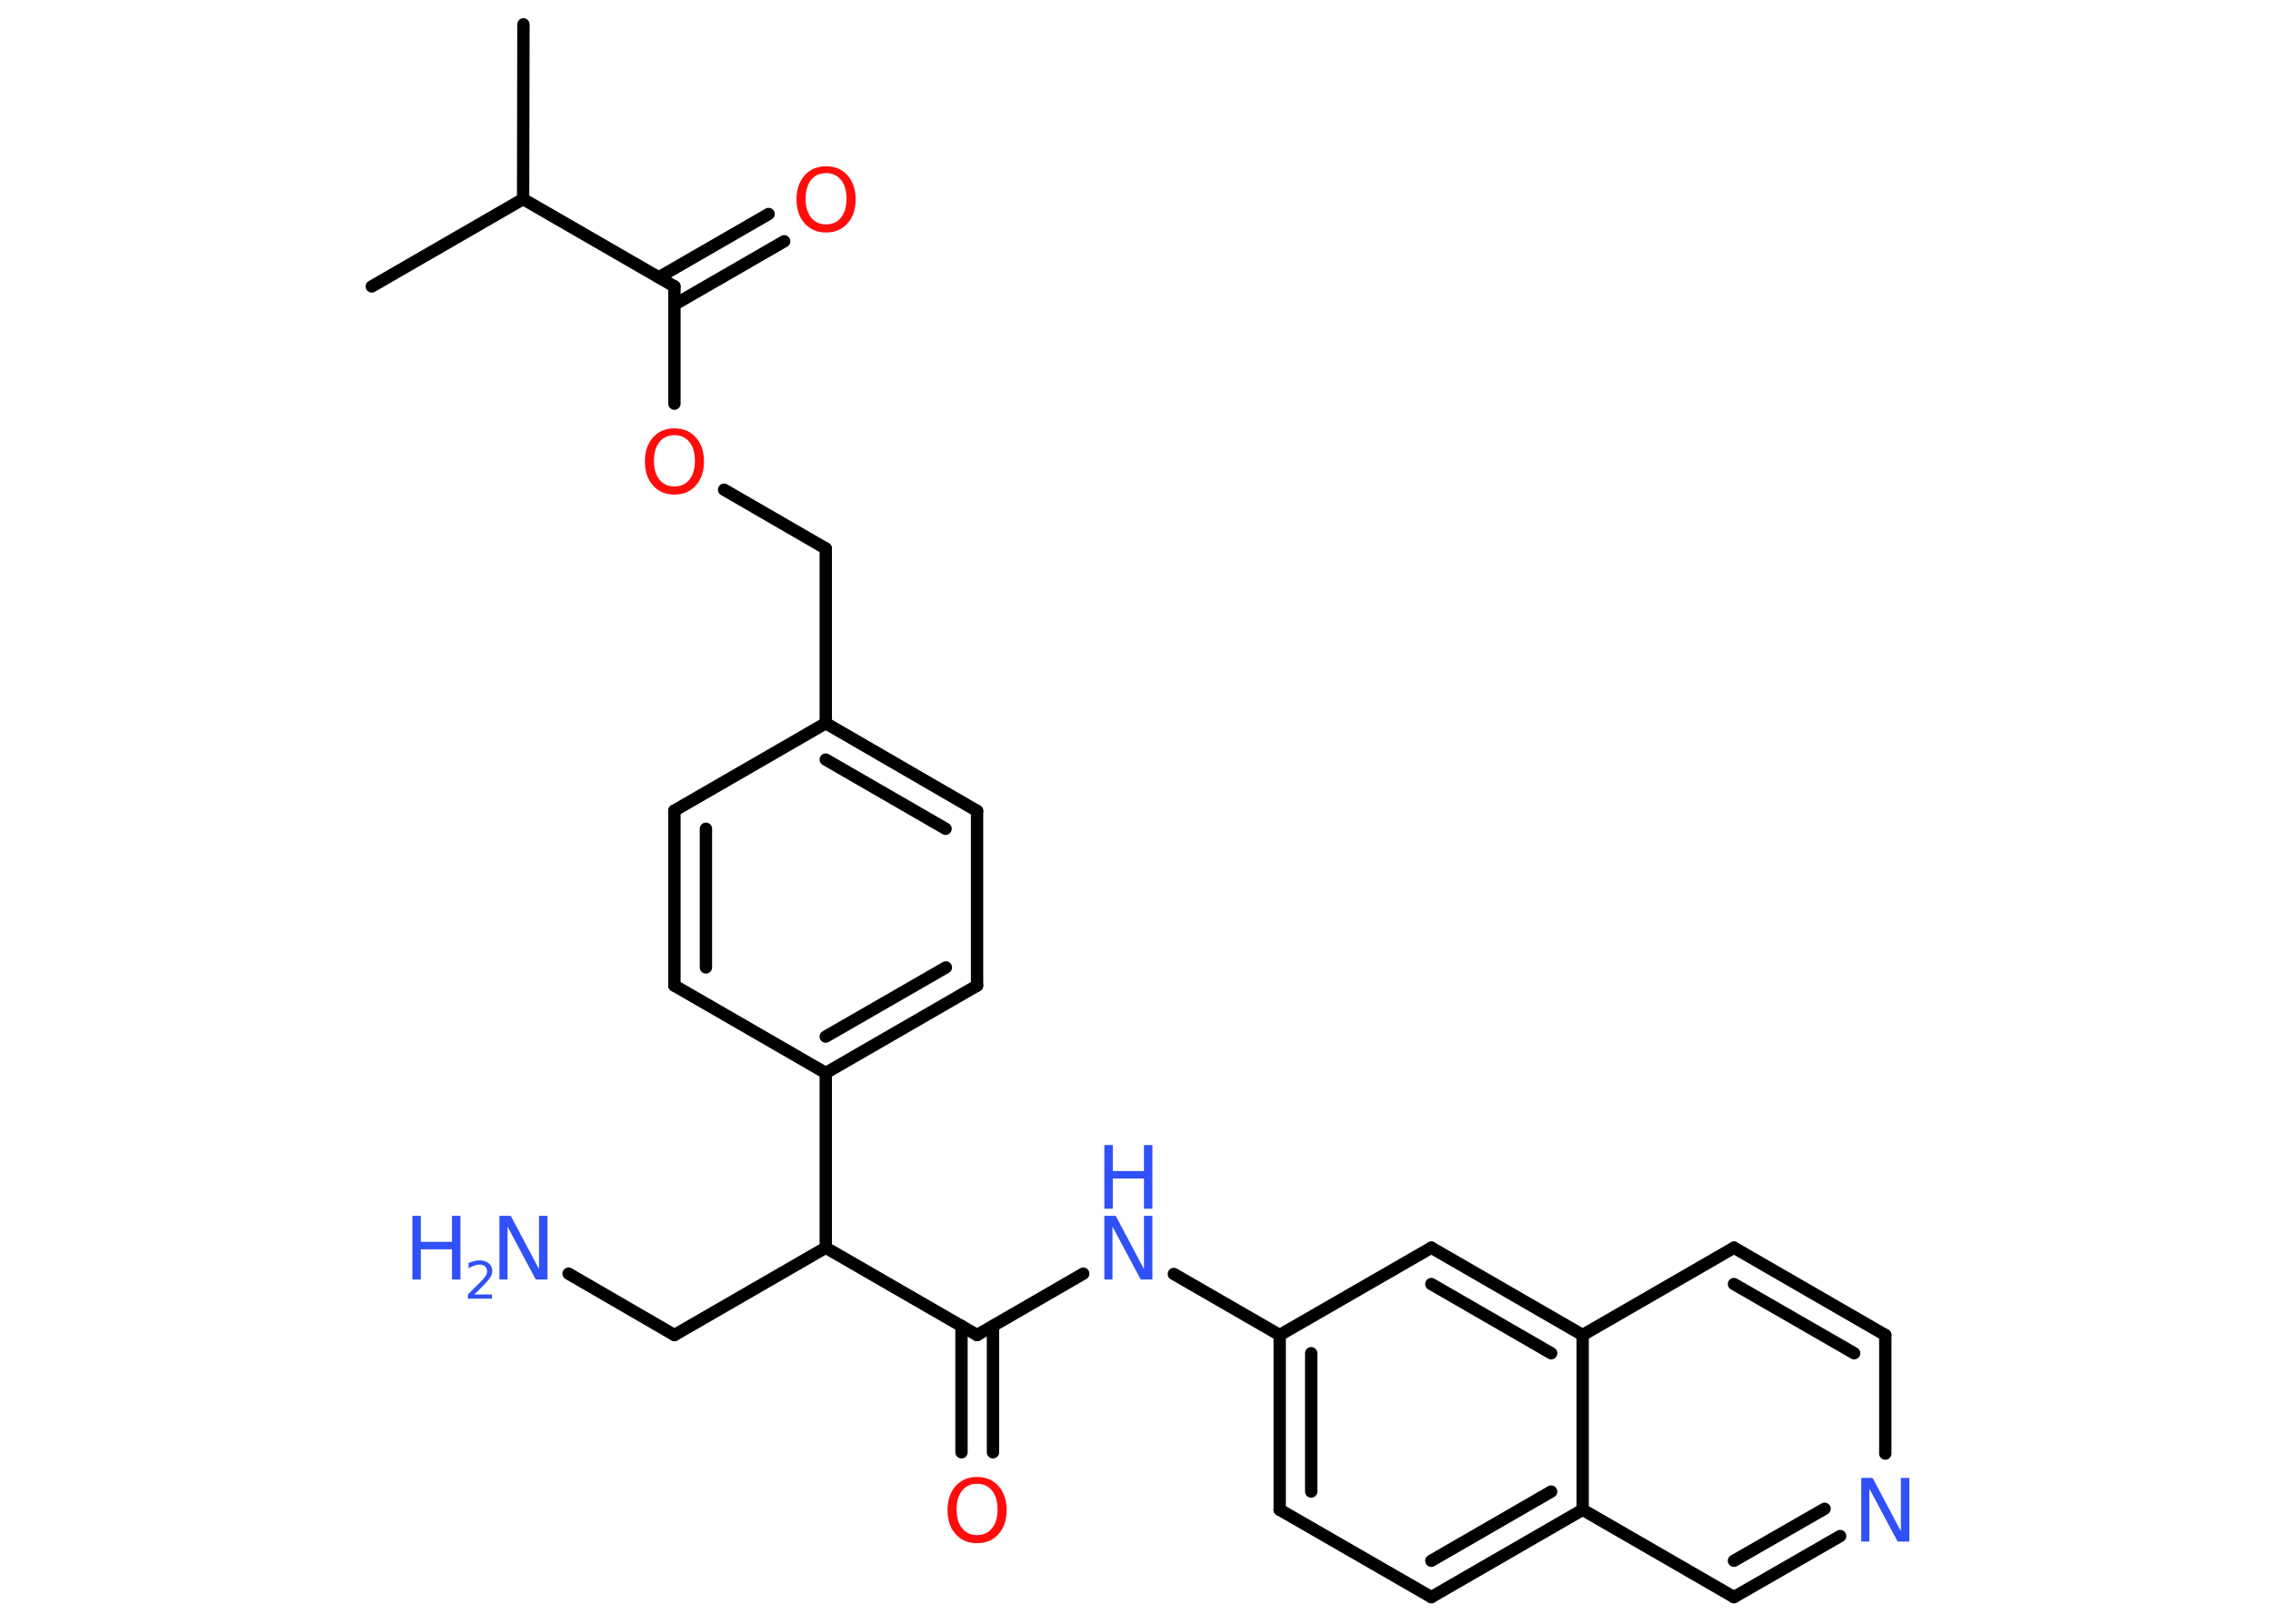 <?xml version='1.0' encoding='UTF-8'?>
<!DOCTYPE svg PUBLIC "-//W3C//DTD SVG 1.1//EN" "http://www.w3.org/Graphics/SVG/1.1/DTD/svg11.dtd">
<svg version='1.2' xmlns='http://www.w3.org/2000/svg' xmlns:xlink='http://www.w3.org/1999/xlink' width='70.0mm' height='50.0mm' viewBox='0 0 70.0 50.0'>
  <desc>Generated by the Chemistry Development Kit (http://github.com/cdk)</desc>
  <g stroke-linecap='round' stroke-linejoin='round' stroke='#000000' stroke-width='.38' fill='#3050F8'>
    <rect x='.0' y='.0' width='70.0' height='50.0' fill='#FFFFFF' stroke='none'/>
    <g id='mol1' class='mol'>
      <line id='mol1bnd1' class='bond' x1='16.12' y1='.75' x2='16.11' y2='6.13'/>
      <line id='mol1bnd2' class='bond' x1='16.11' y1='6.13' x2='11.45' y2='8.82'/>
      <line id='mol1bnd3' class='bond' x1='16.11' y1='6.13' x2='20.77' y2='8.82'/>
      <g id='mol1bnd4' class='bond'>
        <line x1='20.29' y1='8.54' x2='23.67' y2='6.59'/>
        <line x1='20.77' y1='9.38' x2='24.15' y2='7.43'/>
      </g>
      <line id='mol1bnd5' class='bond' x1='20.77' y1='8.82' x2='20.77' y2='12.43'/>
      <line id='mol1bnd6' class='bond' x1='22.3' y1='15.08' x2='25.43' y2='16.89'/>
      <line id='mol1bnd7' class='bond' x1='25.43' y1='16.89' x2='25.43' y2='22.27'/>
      <g id='mol1bnd8' class='bond'>
        <line x1='30.09' y1='24.97' x2='25.43' y2='22.27'/>
        <line x1='29.12' y1='25.52' x2='25.43' y2='23.39'/>
      </g>
      <line id='mol1bnd9' class='bond' x1='30.09' y1='24.97' x2='30.09' y2='30.35'/>
      <g id='mol1bnd10' class='bond'>
        <line x1='25.43' y1='33.04' x2='30.09' y2='30.35'/>
        <line x1='25.43' y1='31.92' x2='29.13' y2='29.79'/>
      </g>
      <line id='mol1bnd11' class='bond' x1='25.43' y1='33.04' x2='25.43' y2='38.42'/>
      <line id='mol1bnd12' class='bond' x1='25.43' y1='38.42' x2='20.77' y2='41.11'/>
      <line id='mol1bnd13' class='bond' x1='20.77' y1='41.11' x2='17.51' y2='39.22'/>
      <line id='mol1bnd14' class='bond' x1='25.43' y1='38.42' x2='30.09' y2='41.11'/>
      <g id='mol1bnd15' class='bond'>
        <line x1='30.58' y1='40.83' x2='30.58' y2='44.72'/>
        <line x1='29.61' y1='40.83' x2='29.61' y2='44.72'/>
      </g>
      <line id='mol1bnd16' class='bond' x1='30.09' y1='41.11' x2='33.36' y2='39.22'/>
      <line id='mol1bnd17' class='bond' x1='36.15' y1='39.23' x2='39.41' y2='41.11'/>
      <g id='mol1bnd18' class='bond'>
        <line x1='39.41' y1='41.11' x2='39.41' y2='46.49'/>
        <line x1='40.38' y1='41.67' x2='40.38' y2='45.93'/>
      </g>
      <line id='mol1bnd19' class='bond' x1='39.41' y1='46.49' x2='44.08' y2='49.18'/>
      <g id='mol1bnd20' class='bond'>
        <line x1='44.08' y1='49.18' x2='48.74' y2='46.49'/>
        <line x1='44.08' y1='48.06' x2='47.77' y2='45.93'/>
      </g>
      <line id='mol1bnd21' class='bond' x1='48.74' y1='46.49' x2='53.4' y2='49.18'/>
      <g id='mol1bnd22' class='bond'>
        <line x1='53.4' y1='49.18' x2='56.67' y2='47.3'/>
        <line x1='53.4' y1='48.06' x2='56.19' y2='46.46'/>
      </g>
      <line id='mol1bnd23' class='bond' x1='58.06' y1='44.76' x2='58.06' y2='41.11'/>
      <g id='mol1bnd24' class='bond'>
        <line x1='58.06' y1='41.11' x2='53.4' y2='38.42'/>
        <line x1='57.1' y1='41.67' x2='53.4' y2='39.54'/>
      </g>
      <line id='mol1bnd25' class='bond' x1='53.4' y1='38.42' x2='48.74' y2='41.11'/>
      <line id='mol1bnd26' class='bond' x1='48.74' y1='46.49' x2='48.74' y2='41.11'/>
      <g id='mol1bnd27' class='bond'>
        <line x1='48.74' y1='41.11' x2='44.08' y2='38.42'/>
        <line x1='47.77' y1='41.67' x2='44.08' y2='39.54'/>
      </g>
      <line id='mol1bnd28' class='bond' x1='39.41' y1='41.11' x2='44.08' y2='38.42'/>
      <line id='mol1bnd29' class='bond' x1='25.43' y1='33.04' x2='20.77' y2='30.35'/>
      <g id='mol1bnd30' class='bond'>
        <line x1='20.77' y1='24.96' x2='20.77' y2='30.35'/>
        <line x1='21.74' y1='25.52' x2='21.74' y2='29.79'/>
      </g>
      <line id='mol1bnd31' class='bond' x1='25.43' y1='22.27' x2='20.77' y2='24.96'/>
      <path id='mol1atm5' class='atom' d='M25.44 5.33q-.29 .0 -.46 .21q-.17 .21 -.17 .58q.0 .37 .17 .58q.17 .21 .46 .21q.29 .0 .46 -.21q.17 -.21 .17 -.58q.0 -.37 -.17 -.58q-.17 -.21 -.46 -.21zM25.44 5.12q.41 .0 .66 .28q.25 .28 .25 .74q.0 .46 -.25 .74q-.25 .28 -.66 .28q-.41 .0 -.66 -.28q-.25 -.28 -.25 -.74q.0 -.46 .25 -.74q.25 -.28 .66 -.28z' stroke='none' fill='#FF0D0D'/>
      <path id='mol1atm6' class='atom' d='M20.77 13.4q-.29 .0 -.46 .21q-.17 .21 -.17 .58q.0 .37 .17 .58q.17 .21 .46 .21q.29 .0 .46 -.21q.17 -.21 .17 -.58q.0 -.37 -.17 -.58q-.17 -.21 -.46 -.21zM20.77 13.19q.41 .0 .66 .28q.25 .28 .25 .74q.0 .46 -.25 .74q-.25 .28 -.66 .28q-.41 .0 -.66 -.28q-.25 -.28 -.25 -.74q.0 -.46 .25 -.74q.25 -.28 .66 -.28z' stroke='none' fill='#FF0D0D'/>
      <g id='mol1atm14' class='atom'>
        <path d='M15.38 37.44h.35l.87 1.64v-1.64h.26v1.96h-.36l-.87 -1.63v1.63h-.25v-1.96z' stroke='none'/>
        <path d='M12.7 37.44h.26v.8h.96v-.8h.26v1.96h-.26v-.93h-.96v.93h-.26v-1.96z' stroke='none'/>
        <path d='M14.6 39.86h.55v.13h-.74v-.13q.09 -.09 .25 -.25q.16 -.16 .2 -.2q.08 -.09 .11 -.14q.03 -.06 .03 -.12q.0 -.09 -.06 -.15q-.06 -.06 -.17 -.06q-.08 .0 -.16 .03q-.08 .03 -.18 .08v-.16q.1 -.04 .18 -.06q.08 -.02 .15 -.02q.18 .0 .29 .09q.11 .09 .11 .24q.0 .07 -.03 .14q-.03 .06 -.1 .15q-.02 .02 -.12 .13q-.11 .11 -.3 .3z' stroke='none'/>
      </g>
      <path id='mol1atm16' class='atom' d='M30.09 45.69q-.29 .0 -.46 .21q-.17 .21 -.17 .58q.0 .37 .17 .58q.17 .21 .46 .21q.29 .0 .46 -.21q.17 -.21 .17 -.58q.0 -.37 -.17 -.58q-.17 -.21 -.46 -.21zM30.09 45.48q.41 .0 .66 .28q.25 .28 .25 .74q.0 .46 -.25 .74q-.25 .28 -.66 .28q-.41 .0 -.66 -.28q-.25 -.28 -.25 -.74q.0 -.46 .25 -.74q.25 -.28 .66 -.28z' stroke='none' fill='#FF0D0D'/>
      <g id='mol1atm17' class='atom'>
        <path d='M34.01 37.44h.35l.87 1.64v-1.64h.26v1.96h-.36l-.87 -1.63v1.63h-.25v-1.96z' stroke='none'/>
        <path d='M34.01 35.26h.26v.8h.96v-.8h.26v1.96h-.26v-.93h-.96v.93h-.26v-1.96z' stroke='none'/>
      </g>
      <path id='mol1atm23' class='atom' d='M57.32 45.51h.35l.87 1.64v-1.64h.26v1.96h-.36l-.87 -1.63v1.63h-.25v-1.96z' stroke='none'/>
    </g>
  </g>
</svg>
